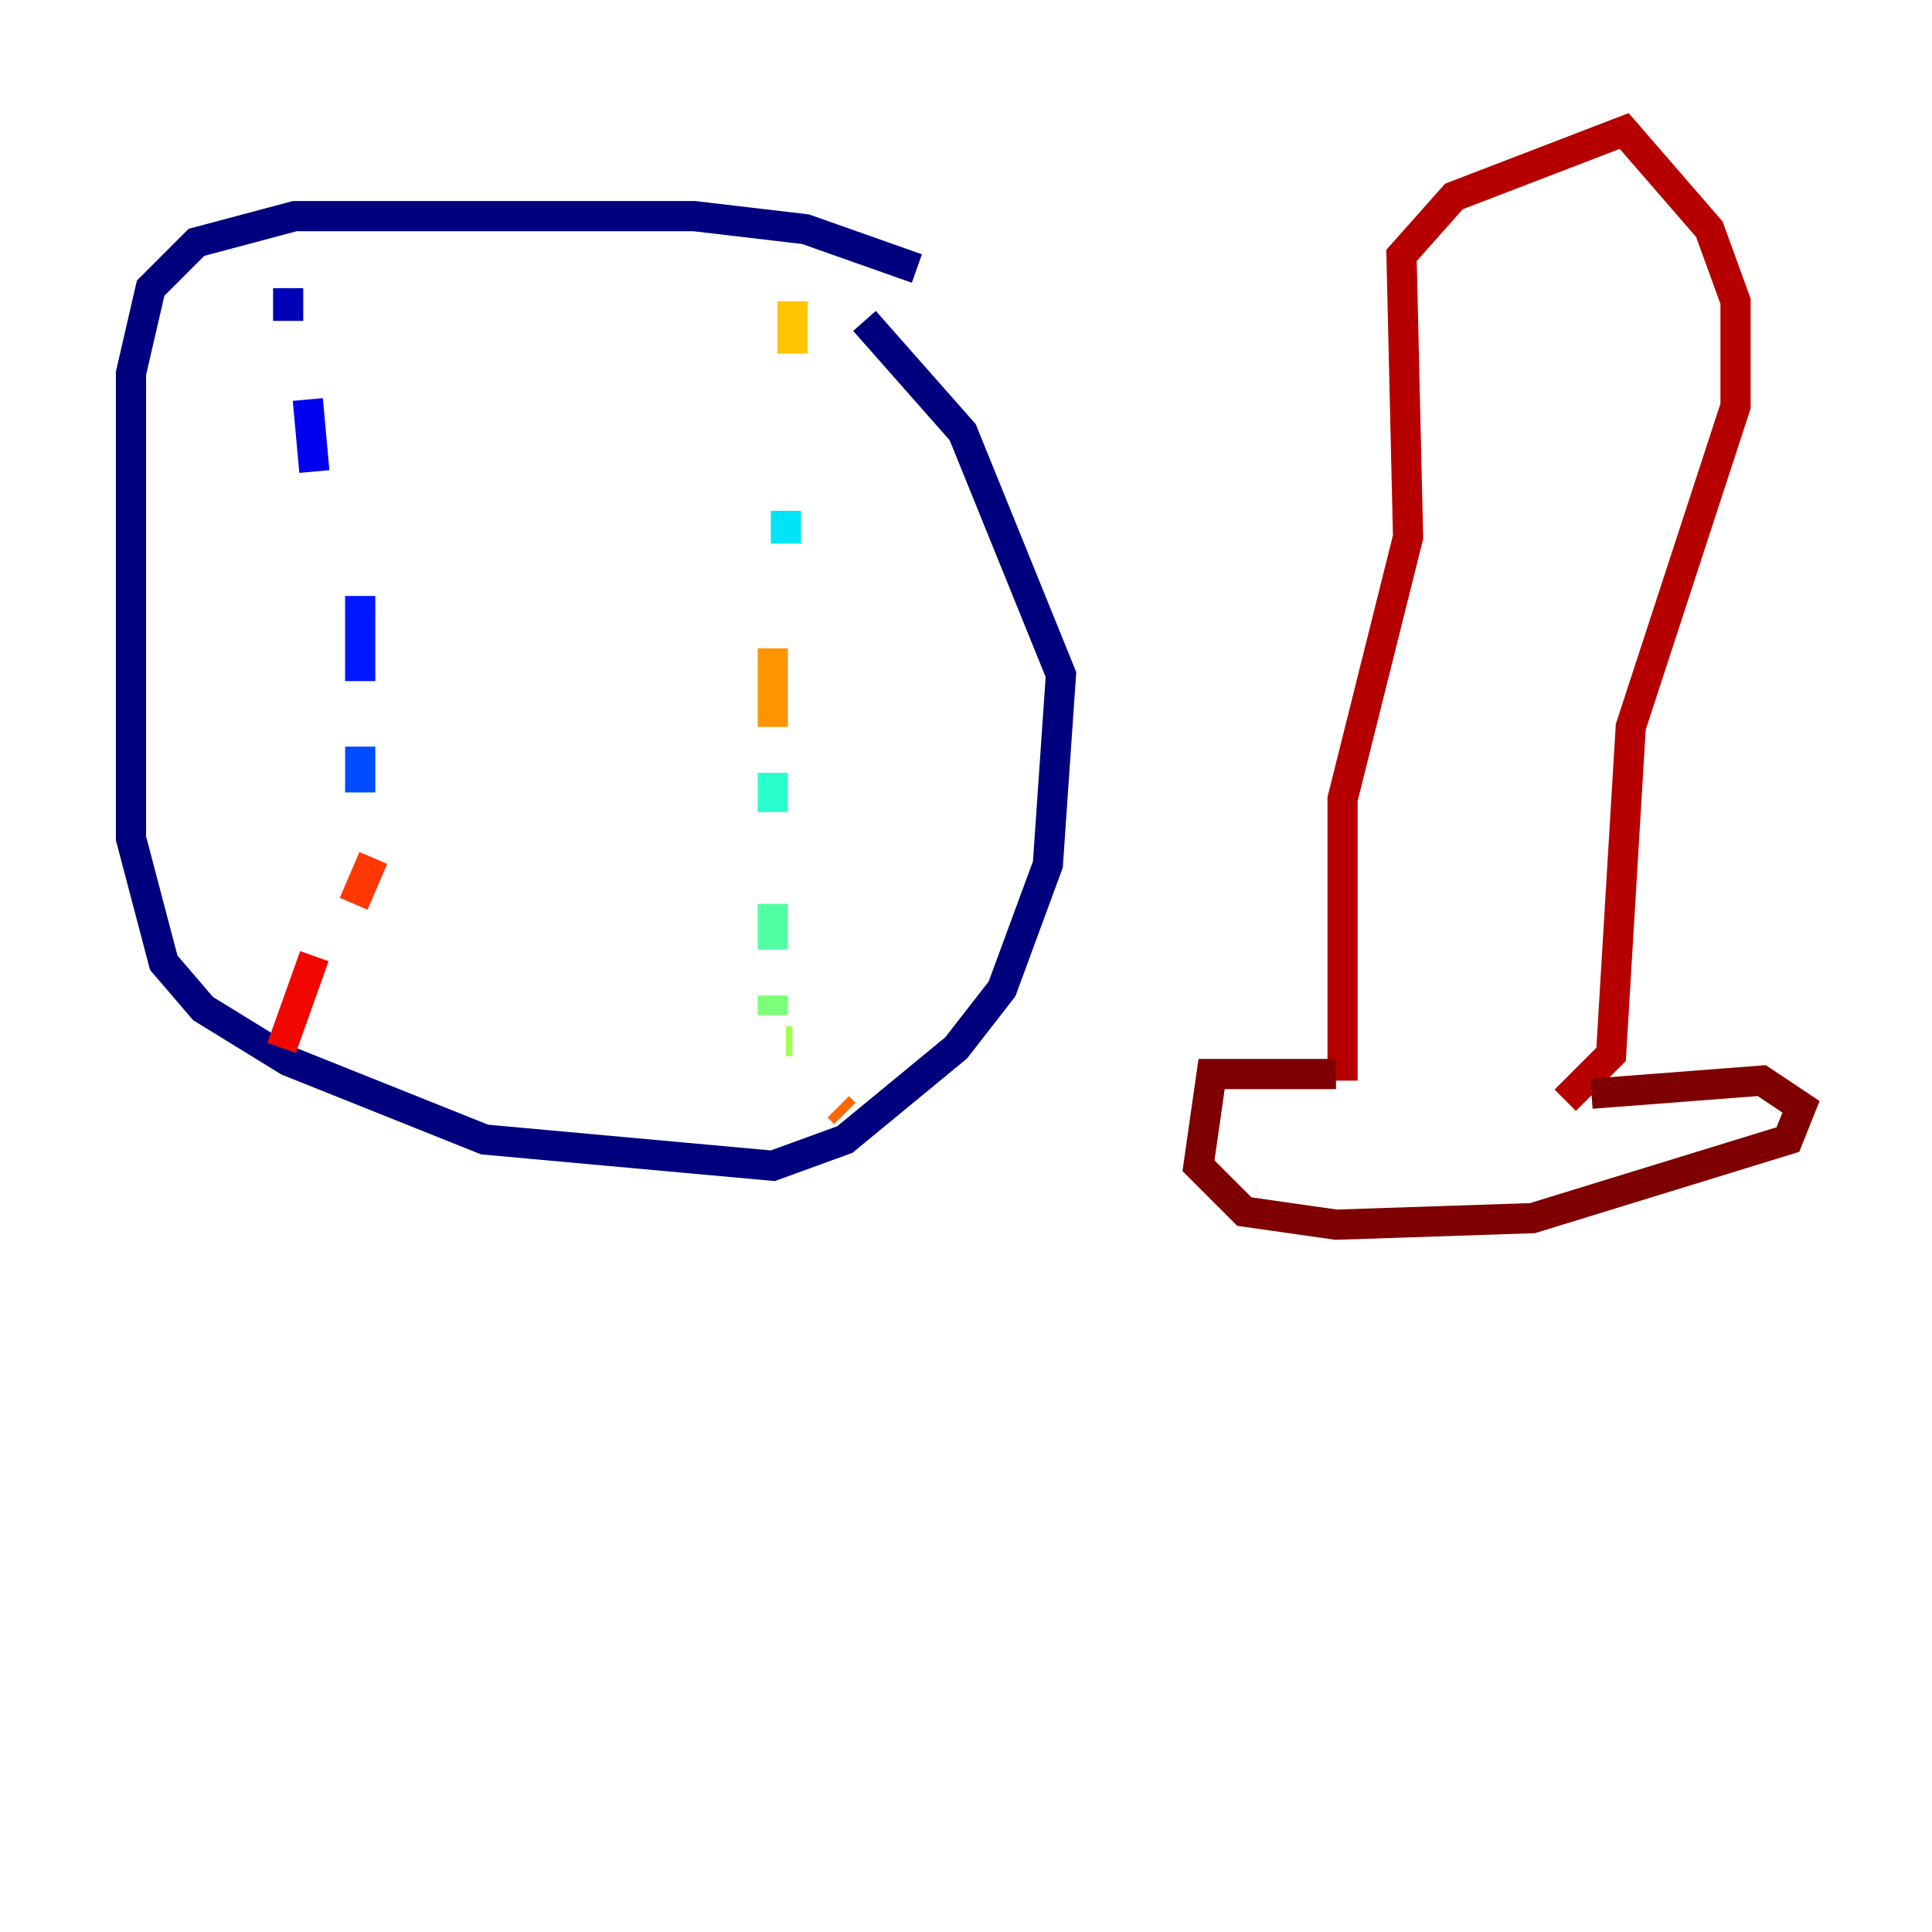 <?xml version="1.0" encoding="utf-8" ?>
<svg baseProfile="tiny" height="128" version="1.2" viewBox="0,0,128,128" width="128" xmlns="http://www.w3.org/2000/svg" xmlns:ev="http://www.w3.org/2001/xml-events" xmlns:xlink="http://www.w3.org/1999/xlink"><defs /><polyline fill="none" points="60.746,17.79 53.37,15.186 45.993,14.319 19.525,14.319 13.017,16.054 9.98,19.091 8.678,24.732 8.678,55.539 10.848,63.783 13.451,66.82 19.091,70.291 32.108,75.498 51.2,77.234 55.973,75.498 63.349,69.424 66.386,65.519 69.424,57.275 70.291,44.691 63.783,28.637 57.275,21.261" stroke="#00007f" stroke-width="2" /><polyline fill="none" points="19.091,19.091 19.091,21.261" stroke="#0000b6" stroke-width="2" /><polyline fill="none" points="20.393,26.468 20.827,31.241" stroke="#0000f1" stroke-width="2" /><polyline fill="none" points="23.864,39.485 23.864,45.125" stroke="#0018ff" stroke-width="2" /><polyline fill="none" points="23.864,49.464 23.864,52.502" stroke="#004cff" stroke-width="2" /><polyline fill="none" points="23.864,67.688 23.864,67.688" stroke="#0080ff" stroke-width="2" /><polyline fill="none" points="54.671,16.488 54.671,16.488" stroke="#00b0ff" stroke-width="2" /><polyline fill="none" points="52.068,33.844 52.068,36.014" stroke="#00e4f7" stroke-width="2" /><polyline fill="none" points="51.2,51.2 51.2,53.803" stroke="#29ffcd" stroke-width="2" /><polyline fill="none" points="51.2,59.878 51.2,62.915" stroke="#53ffa3" stroke-width="2" /><polyline fill="none" points="51.2,65.953 51.2,67.254" stroke="#7cff79" stroke-width="2" /><polyline fill="none" points="52.068,68.99 52.502,68.99" stroke="#a3ff53" stroke-width="2" /><polyline fill="none" points="51.634,20.393 51.634,20.393" stroke="#cdff29" stroke-width="2" /><polyline fill="none" points="51.2,26.034 51.2,26.034" stroke="#f7f400" stroke-width="2" /><polyline fill="none" points="52.502,19.959 52.502,23.43" stroke="#ffc400" stroke-width="2" /><polyline fill="none" points="51.2,42.956 51.2,48.163" stroke="#ff9400" stroke-width="2" /><polyline fill="none" points="55.539,73.329 55.973,73.763" stroke="#ff6700" stroke-width="2" /><polyline fill="none" points="24.732,56.841 23.43,59.878" stroke="#ff3700" stroke-width="2" /><polyline fill="none" points="20.827,63.349 18.658,69.424" stroke="#f10700" stroke-width="2" /><polyline fill="none" points="88.949,71.593 88.949,52.936 93.288,35.58 92.854,16.922 96.325,13.017 107.607,8.678 113.248,15.186 114.983,19.959 114.983,26.902 108.041,48.163 106.739,69.858 103.702,72.895" stroke="#b60000" stroke-width="2" /><polyline fill="none" points="88.515,71.159 80.271,71.159 79.403,77.234 82.441,80.271 88.515,81.139 101.532,80.705 118.454,75.498 119.322,73.329 116.719,71.593 105.437,72.461" stroke="#7f0000" stroke-width="2" /></svg>